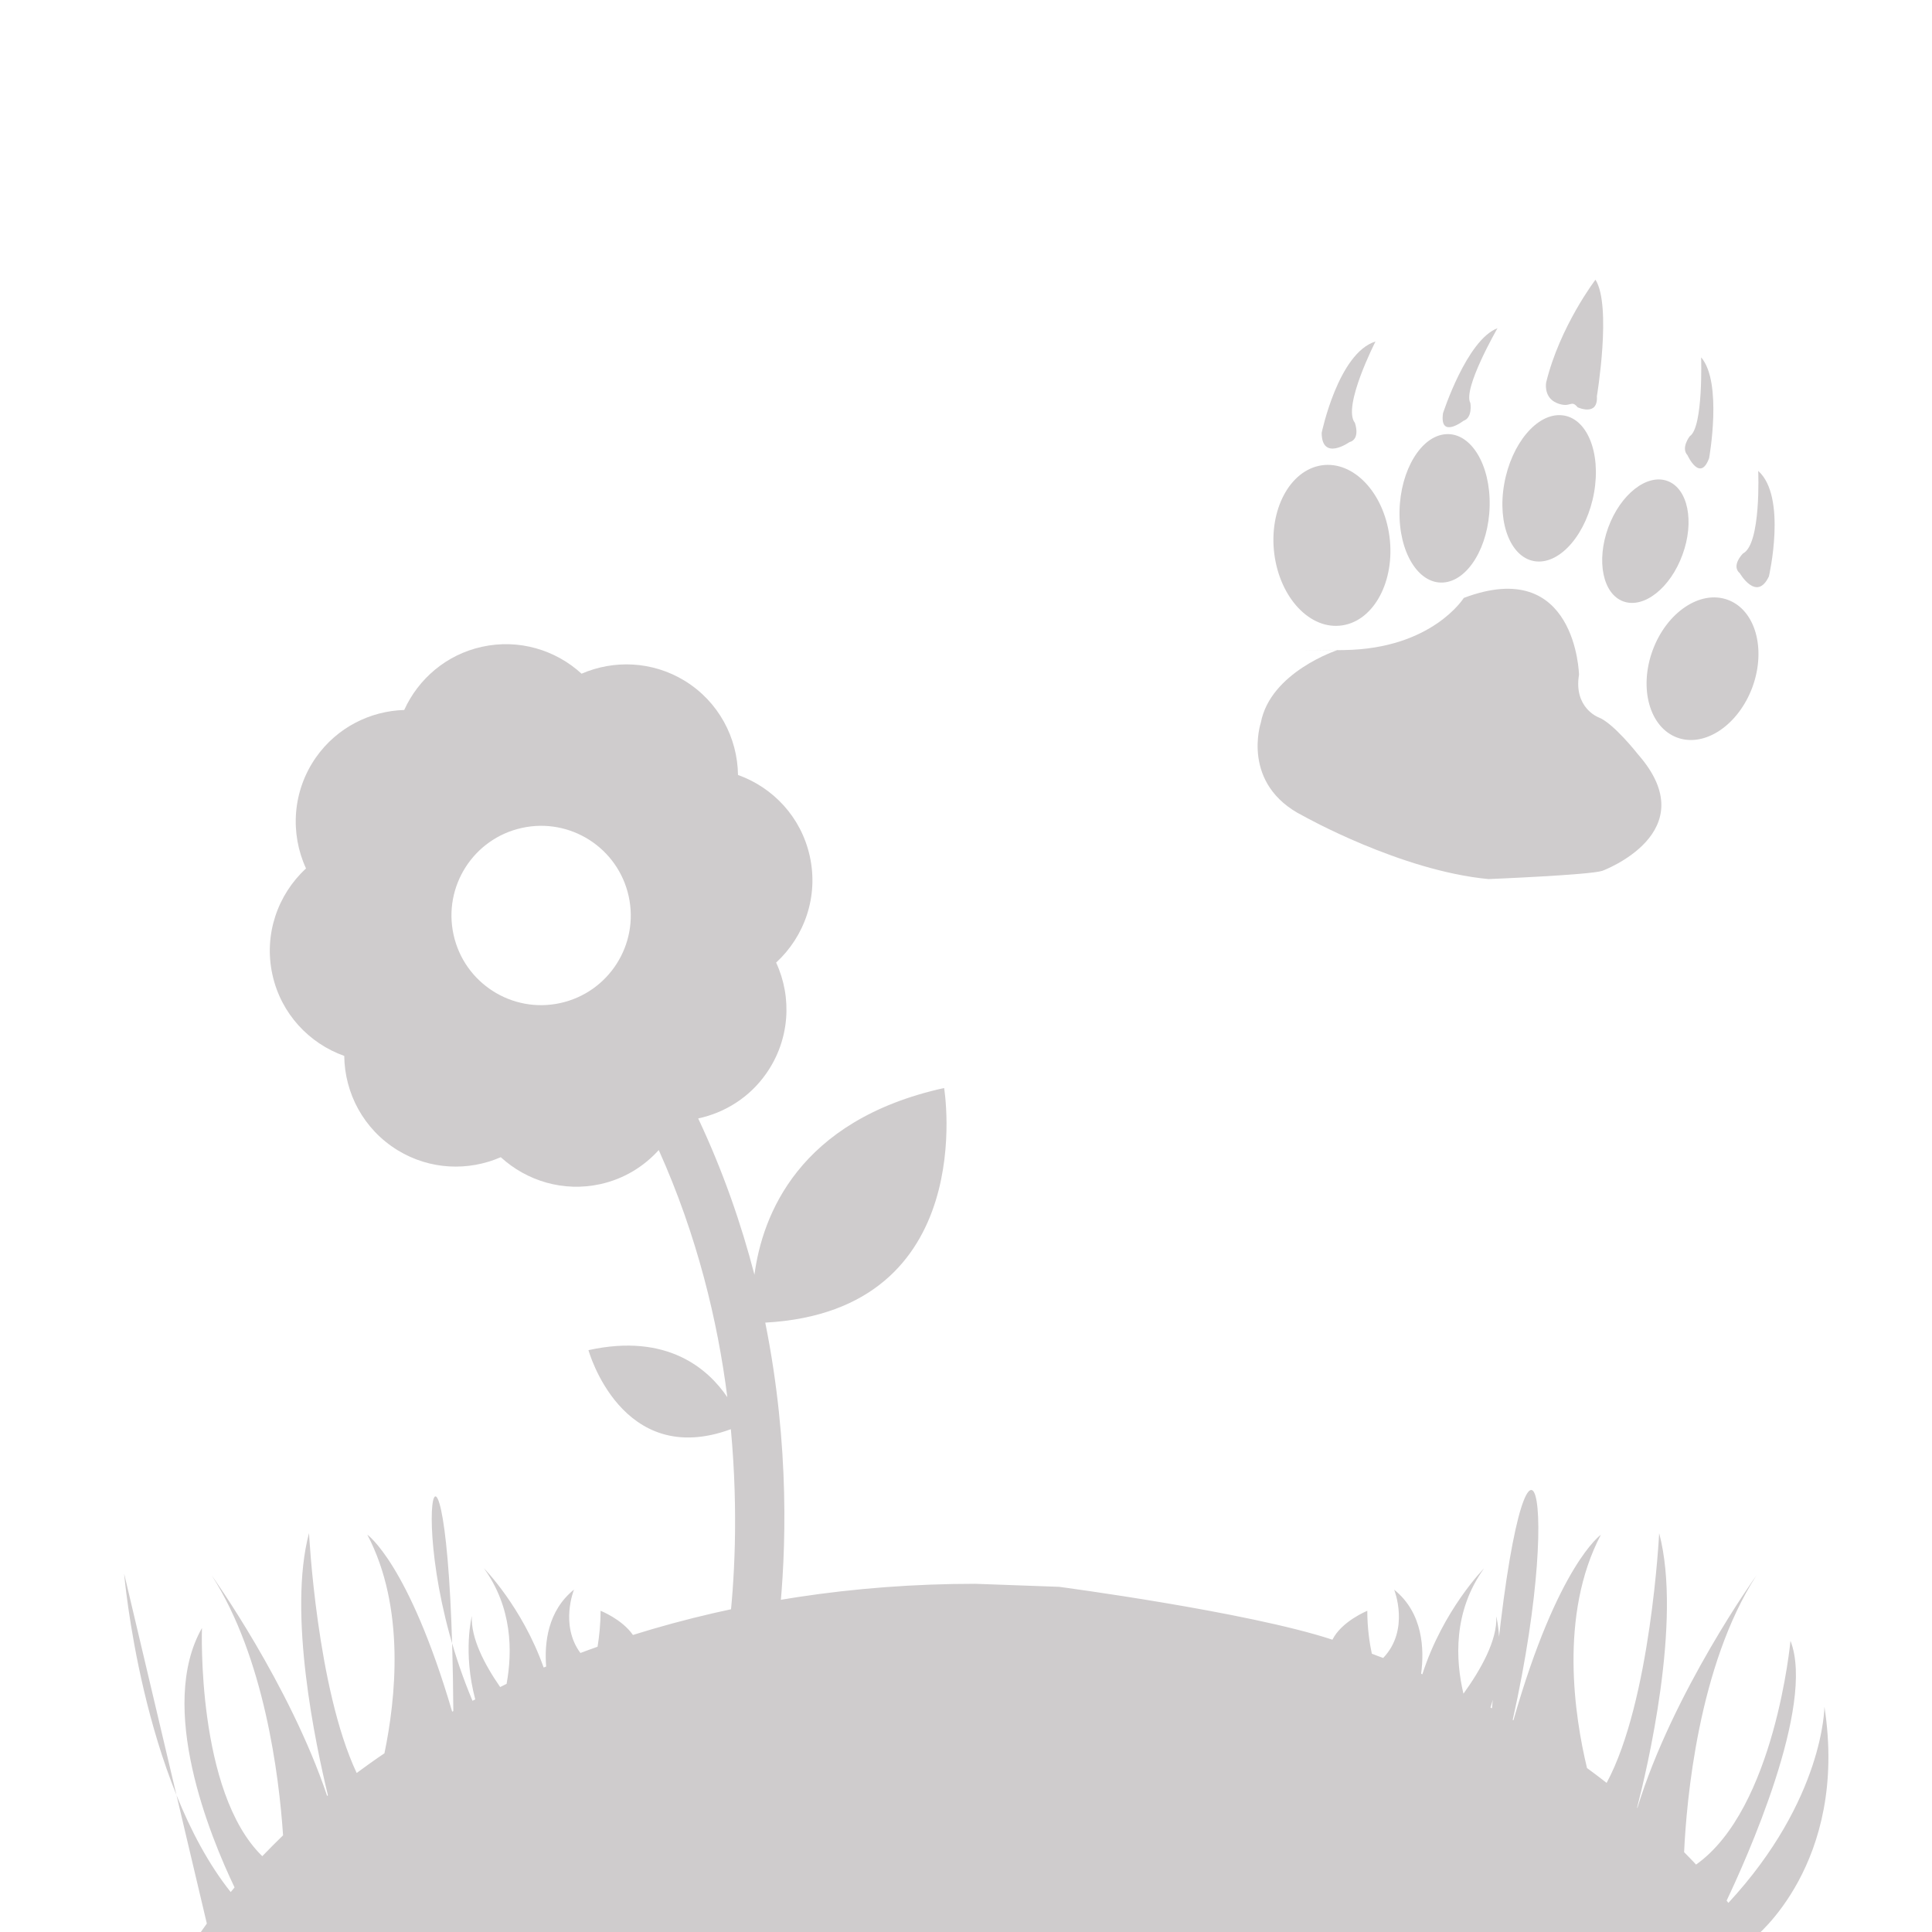 <?xml version="1.0" encoding="UTF-8" standalone="no"?>
<!-- Created with Inkscape (http://www.inkscape.org/) -->

<svg
   xmlns:dc="http://purl.org/dc/elements/1.1/"
   xmlns:cc="http://creativecommons.org/ns#"
   xmlns:rdf="http://www.w3.org/1999/02/22-rdf-syntax-ns#"
   xmlns:svg="http://www.w3.org/2000/svg"
   xmlns="http://www.w3.org/2000/svg"
   version="1.1"
   width="48"
   height="48"
   id="svg28083">
  <defs
     id="defs28085">
    <clipPath
       id="clipPath4901">
      <path
         d="m 315.748,1648.19 0.773,0 0,-0.63 -0.773,0 0,0.63 z"
         id="path4903" />
    </clipPath>
    <clipPath
       id="clipPath4905">
      <path
         d="m 315.759,1648.18 0.762,0 0,-0.62 -0.762,0 0,0.62 z"
         id="path4907" />
    </clipPath>
    <clipPath
       id="clipPath4909">
      <path
         d="m 315.748,1648.19 0.011,0 0,-0.01 -0.011,0 0,0.01 z"
         id="path4911" />
    </clipPath>
    <clipPath
       id="clipPath4857">
      <path
         d="m 327.146,1644.07 0.45,0 0,-0.02 -0.45,0 0,0.02 z"
         id="path4859" />
    </clipPath>
    <clipPath
       id="clipPath4861">
      <path
         d="m 327.146,1644.07 0.446,0 0,-0.02 -0.446,0 0,0.02 z"
         id="path4863" />
    </clipPath>
    <clipPath
       id="clipPath4865">
      <path
         d="m 327.592,1644.05 0.004,0 0,0 -0.004,0 z"
         id="path4867" />
    </clipPath>
  </defs>
  <g
     id="layer1">
    <g
       transform="matrix(1.25,0,0,-1.25,18.209,12.874)"
       id="g13764">
      <path
         d="m -12.1,-20.977 c 0,0 0.349,-4.108 2.118,-6.33 0.024,0.031 0.053,0.063 0.077,0.092 -0.488,1.02 -1.541,3.584 -0.648,5.156 0,0 -0.117,-3.256 1.199,-4.535 0.135,0.14 0.273,0.279 0.413,0.415 -0.079,1.184 -0.373,3.542 -1.418,5.165 0,0 1.549,-2.162 2.295,-4.385 0.005,0.005 0.01,0.01 0.014,0.017 -0.242,0.999 -0.801,3.617 -0.375,5.21 0,0 0.154,-3.085 0.947,-4.768 0.179,0.132 0.363,0.264 0.552,0.391 0.223,1.078 0.422,2.892 -0.34,4.345 0,0 0.82,-0.57 1.686,-3.517 0.008,0.005 0.015,0.006 0.023,0.012 -0.049,7.252 -1.151,3.83 0.381,0.204 0.017,0.01 0.035,0.018 0.055,0.027 -0.251,0.941 -0.068,1.657 -0.068,1.657 -0.023,-0.438 0.255,-0.967 0.563,-1.411 0.045,0.022 0.086,0.044 0.128,0.064 0.118,0.645 0.113,1.516 -0.451,2.297 0,0 0.759,-0.765 1.187,-1.972 0.018,0.005 0.033,0.01 0.05,0.019 -0.037,0.47 0.031,1.108 0.554,1.529 0,0 -0.286,-0.702 0.127,-1.26 0.115,0.042 0.226,0.085 0.341,0.124 0.031,0.192 0.06,0.441 0.06,0.715 0,0 0.428,-0.169 0.643,-0.481 2.087,0.653 4.385,1.017 6.803,1.017 l 1.666,-0.06 c 0,0 3.747,-0.495 5.434,-1.051 0.185,0.369 0.693,0.574 0.693,0.574 0,-0.346 0.047,-0.652 0.09,-0.852 0.074,-0.029 0.15,-0.059 0.226,-0.085 0.538,0.563 0.218,1.357 0.218,1.357 0.578,-0.464 0.6,-1.194 0.536,-1.67 0.009,-0.005 0.017,-0.009 0.024,-0.012 0.413,1.284 1.226,2.105 1.226,2.105 -0.62,-0.862 -0.565,-1.827 -0.41,-2.485 0,-0.001 0,-0.001 0.003,-0.003 0.334,0.464 0.675,1.056 0.651,1.536 0,0 0.202,-0.8 -0.115,-1.814 0.01,-0.006 0.022,-0.013 0.029,-0.015 0.589,6.863 1.504,4.663 0.413,-0.229 0.003,-0.005 0.008,-0.008 0.013,-0.01 0.884,3.092 1.738,3.688 1.738,3.688 -0.837,-1.594 -0.519,-3.624 -0.275,-4.636 0.132,-0.097 0.263,-0.195 0.39,-0.295 0.879,1.629 1.044,4.963 1.044,4.963 0.465,-1.746 -0.25,-4.726 -0.438,-5.453 0,-0.003 0.003,-0.005 0.005,-0.008 0.706,2.305 2.365,4.619 2.365,4.619 -1.157,-1.793 -1.389,-4.483 -1.436,-5.498 0.077,-0.082 0.163,-0.163 0.237,-0.247 1.57,1.11 1.877,4.448 1.877,4.448 0.506,-1.288 -0.901,-4.389 -1.269,-5.164 0.013,-0.014 0.022,-0.029 0.035,-0.045 1.904,2.057 1.909,3.898 1.909,3.898 0.483,-3.125 -1.401,-4.597 -1.401,-4.597 l -30.951,0 c 0.063,0.097 0.133,0.191 0.201,0.288"
         id="path13766"
         style="fill:#cfcccd;fill-opacity:1;fill-rule:nonzero;stroke:none" />
      <path
         d="m -4.197,-6.157 c -0.96,-0.212 -1.567,-1.163 -1.355,-2.124 0.212,-0.961 1.163,-1.568 2.123,-1.356 0.962,0.212 1.569,1.163 1.357,2.124 -0.212,0.961 -1.163,1.569 -2.125,1.356 m 4.099,-15.879 0.024,0.005 c 0.098,0.832 0.19,2.232 0.033,3.924 -2.175,-0.801 -2.83,1.571 -2.83,1.571 1.573,0.347 2.384,-0.38 2.76,-0.935 -0.191,1.506 -0.595,3.202 -1.363,4.912 -0.297,-0.329 -0.694,-0.574 -1.16,-0.677 -0.734,-0.162 -1.463,0.062 -1.98,0.535 -0.643,-0.28 -1.406,-0.255 -2.049,0.138 -0.678,0.415 -1.054,1.134 -1.062,1.875 -0.696,0.247 -1.256,0.837 -1.427,1.612 -0.177,0.801 0.104,1.595 0.667,2.114 -0.32,0.695 -0.272,1.536 0.198,2.208 0.419,0.595 1.077,0.921 1.754,0.942 0.279,0.614 0.832,1.098 1.542,1.255 0.737,0.163 1.467,-0.062 1.983,-0.534 0.64,0.277 1.404,0.253 2.048,-0.14 0.677,-0.415 1.052,-1.134 1.061,-1.873 0.698,-0.249 1.256,-0.838 1.427,-1.615 0.177,-0.801 -0.105,-1.595 -0.669,-2.114 0.321,-0.693 0.274,-1.535 -0.198,-2.207 -0.334,-0.477 -0.823,-0.777 -1.351,-0.891 0.496,-1.053 0.857,-2.101 1.118,-3.106 0.155,1.169 0.867,3.071 3.77,3.711 0,0 0.735,-4.427 -3.555,-4.663 0.495,-2.458 0.411,-4.596 0.277,-5.862"
         id="path13766-3-6"
         style="fill:#cfcccd;fill-opacity:1;fill-rule:nonzero;stroke:none" />
    </g>
  </g>
  <g
     transform="matrix(0.697,0,0,0.697,9.457,-3.609)"
     id="g3099">
    <g
       transform="matrix(1.25,0,0,-1.25,43.546,36.219)"
       id="g8250">
      <path
         d="m 0,0 c 0,0 2.975,1.095 1.017,3.323 0,0 -0.704,0.9 -1.134,1.058 0,0 -0.704,0.273 -0.547,1.212 0,0 -0.078,3.403 -3.286,2.189 0,0 -0.899,-1.447 -3.402,-1.486 -2.503,-0.04 -0.197,0 -0.197,0 0,0 -1.914,-0.624 -2.189,-2.073 0,0 -0.586,-1.759 1.213,-2.659 0,0 2.776,-1.564 5.28,-1.799 0,0 2.893,0.117 3.245,0.235"
         id="path8252"
         style="fill:#cfcccd;fill-opacity:1;fill-rule:nonzero;stroke:none" />
    </g>
    <g
       transform="matrix(1.25,0,0,-1.25,45.34,28.361)"
       id="g8254">
      <path
         d="M 0,0 C -0.398,-1.086 -0.084,-2.199 0.701,-2.487 1.487,-2.776 2.447,-2.13 2.847,-1.045 3.243,0.041 2.93,1.154 2.143,1.442 1.358,1.731 0.398,1.085 0,0"
         id="path8256"
         style="fill:#cfcccd;fill-opacity:1;fill-rule:nonzero;stroke:none" />
    </g>
    <g
       transform="matrix(1.25,0,0,-1.25,49.485,25.723)"
       id="g8258">
      <path
         d="m 0,0 c 0,0 0.524,2.269 -0.305,3.008 0,0 0.089,-2.092 -0.435,-2.355 0,0 -0.348,-0.347 -0.088,-0.566 0,0 0.48,-0.827 0.828,-0.087"
         id="path8260"
         style="fill:#cfcccd;fill-opacity:1;fill-rule:nonzero;stroke:none" />
    </g>
    <g
       transform="matrix(1.25,0,0,-1.25,43.758,23.981)"
       id="g8262">
      <path
         d="M 0,0 C -0.347,-0.951 -0.155,-1.894 0.429,-2.107 1.015,-2.32 1.77,-1.728 2.117,-0.777 2.465,0.17 2.273,1.112 1.688,1.327 1.104,1.541 0.348,0.947 0,0"
         id="path8264"
         style="fill:#cfcccd;fill-opacity:1;fill-rule:nonzero;stroke:none" />
    </g>
    <g
       transform="matrix(1.25,0,0,-1.25,47.354,21.507)"
       id="g8266">
      <path
         d="m 0,0 c 0,0 0.389,2.163 -0.228,2.873 0,0 0.065,-1.999 -0.324,-2.249 0,0 -0.26,-0.333 -0.065,-0.541 0,0 0.358,-0.791 0.617,-0.083"
         id="path8268"
         style="fill:#cfcccd;fill-opacity:1;fill-rule:nonzero;stroke:none" />
    </g>
    <g
       transform="matrix(1.25,0,0,-1.25,35.961,24.311)"
       id="g8270">
      <path
         d="m 0,0 c 0.162,-1.261 -0.442,-2.393 -1.348,-2.527 -0.908,-0.139 -1.774,0.776 -1.937,2.036 -0.16,1.259 0.443,2.39 1.349,2.528 C -1.029,2.172 -0.163,1.26 0,0"
         id="path8272"
         style="fill:#cfcccd;fill-opacity:1;fill-rule:nonzero;stroke:none" />
    </g>
    <g
       transform="matrix(1.25,0,0,-1.25,33.543,20.607)"
       id="g8274">
      <path
         d="m 0,0 c 0,0 0.473,2.279 1.535,2.605 0,0 -0.954,-1.864 -0.588,-2.319 0,0 0.171,-0.463 -0.158,-0.552 0,0 -0.783,-0.553 -0.789,0.266"
         id="path8276"
         style="fill:#cfcccd;fill-opacity:1;fill-rule:nonzero;stroke:none" />
    </g>
    <g
       transform="matrix(1.25,0,0,-1.25,39.531,23.205)"
       id="g8278">
      <path
         d="M 0,0 C -0.024,-1.169 -0.621,-2.15 -1.331,-2.19 -2.039,-2.23 -2.595,-1.317 -2.57,-0.149 -2.546,1.019 -1.95,2 -1.24,2.041 -0.531,2.083 0.025,1.168 0,0"
         id="path8280"
         style="fill:#cfcccd;fill-opacity:1;fill-rule:nonzero;stroke:none" />
    </g>
    <g
       transform="matrix(1.25,0,0,-1.25,37.868,19.908)"
       id="g8282">
      <path
         d="m 0,0 c 0,0 0.677,2.094 1.554,2.425 0,0 -0.998,-1.73 -0.774,-2.133 0,0 0.073,-0.416 -0.196,-0.508 0,0 -0.688,-0.53 -0.584,0.216"
         id="path8284"
         style="fill:#cfcccd;fill-opacity:1;fill-rule:nonzero;stroke:none" />
    </g>
    <g
       transform="matrix(1.25,0,0,-1.25,43.253,22.736)"
       id="g8286">
      <path
         d="m 0,0 c -0.203,-1.15 -0.941,-2.03 -1.648,-1.963 -0.707,0.067 -1.118,1.056 -0.915,2.206 0.202,1.151 0.939,2.03 1.646,1.962 C -0.206,2.139 0.203,1.149 0,0"
         id="path8288"
         style="fill:#cfcccd;fill-opacity:1;fill-rule:nonzero;stroke:none" />
    </g>
    <g
       transform="matrix(1.25,0,0,-1.25,43.353,19.303)"
       id="g8290">
      <path
         d="m 0,0 c 0,0 0.43,2.58 -0.04,3.324 0,0 -1.016,-1.329 -1.407,-2.933 0,0 -0.07,-0.371 0.237,-0.55 0.022,-0.013 0.048,-0.025 0.075,-0.037 0.392,-0.156 0.392,0.117 0.586,-0.118 0,0 0.587,-0.274 0.549,0.314"
         id="path8292"
         style="fill:#cfcccd;fill-opacity:1;fill-rule:nonzero;stroke:none" />
    </g>
  </g>
</svg>
